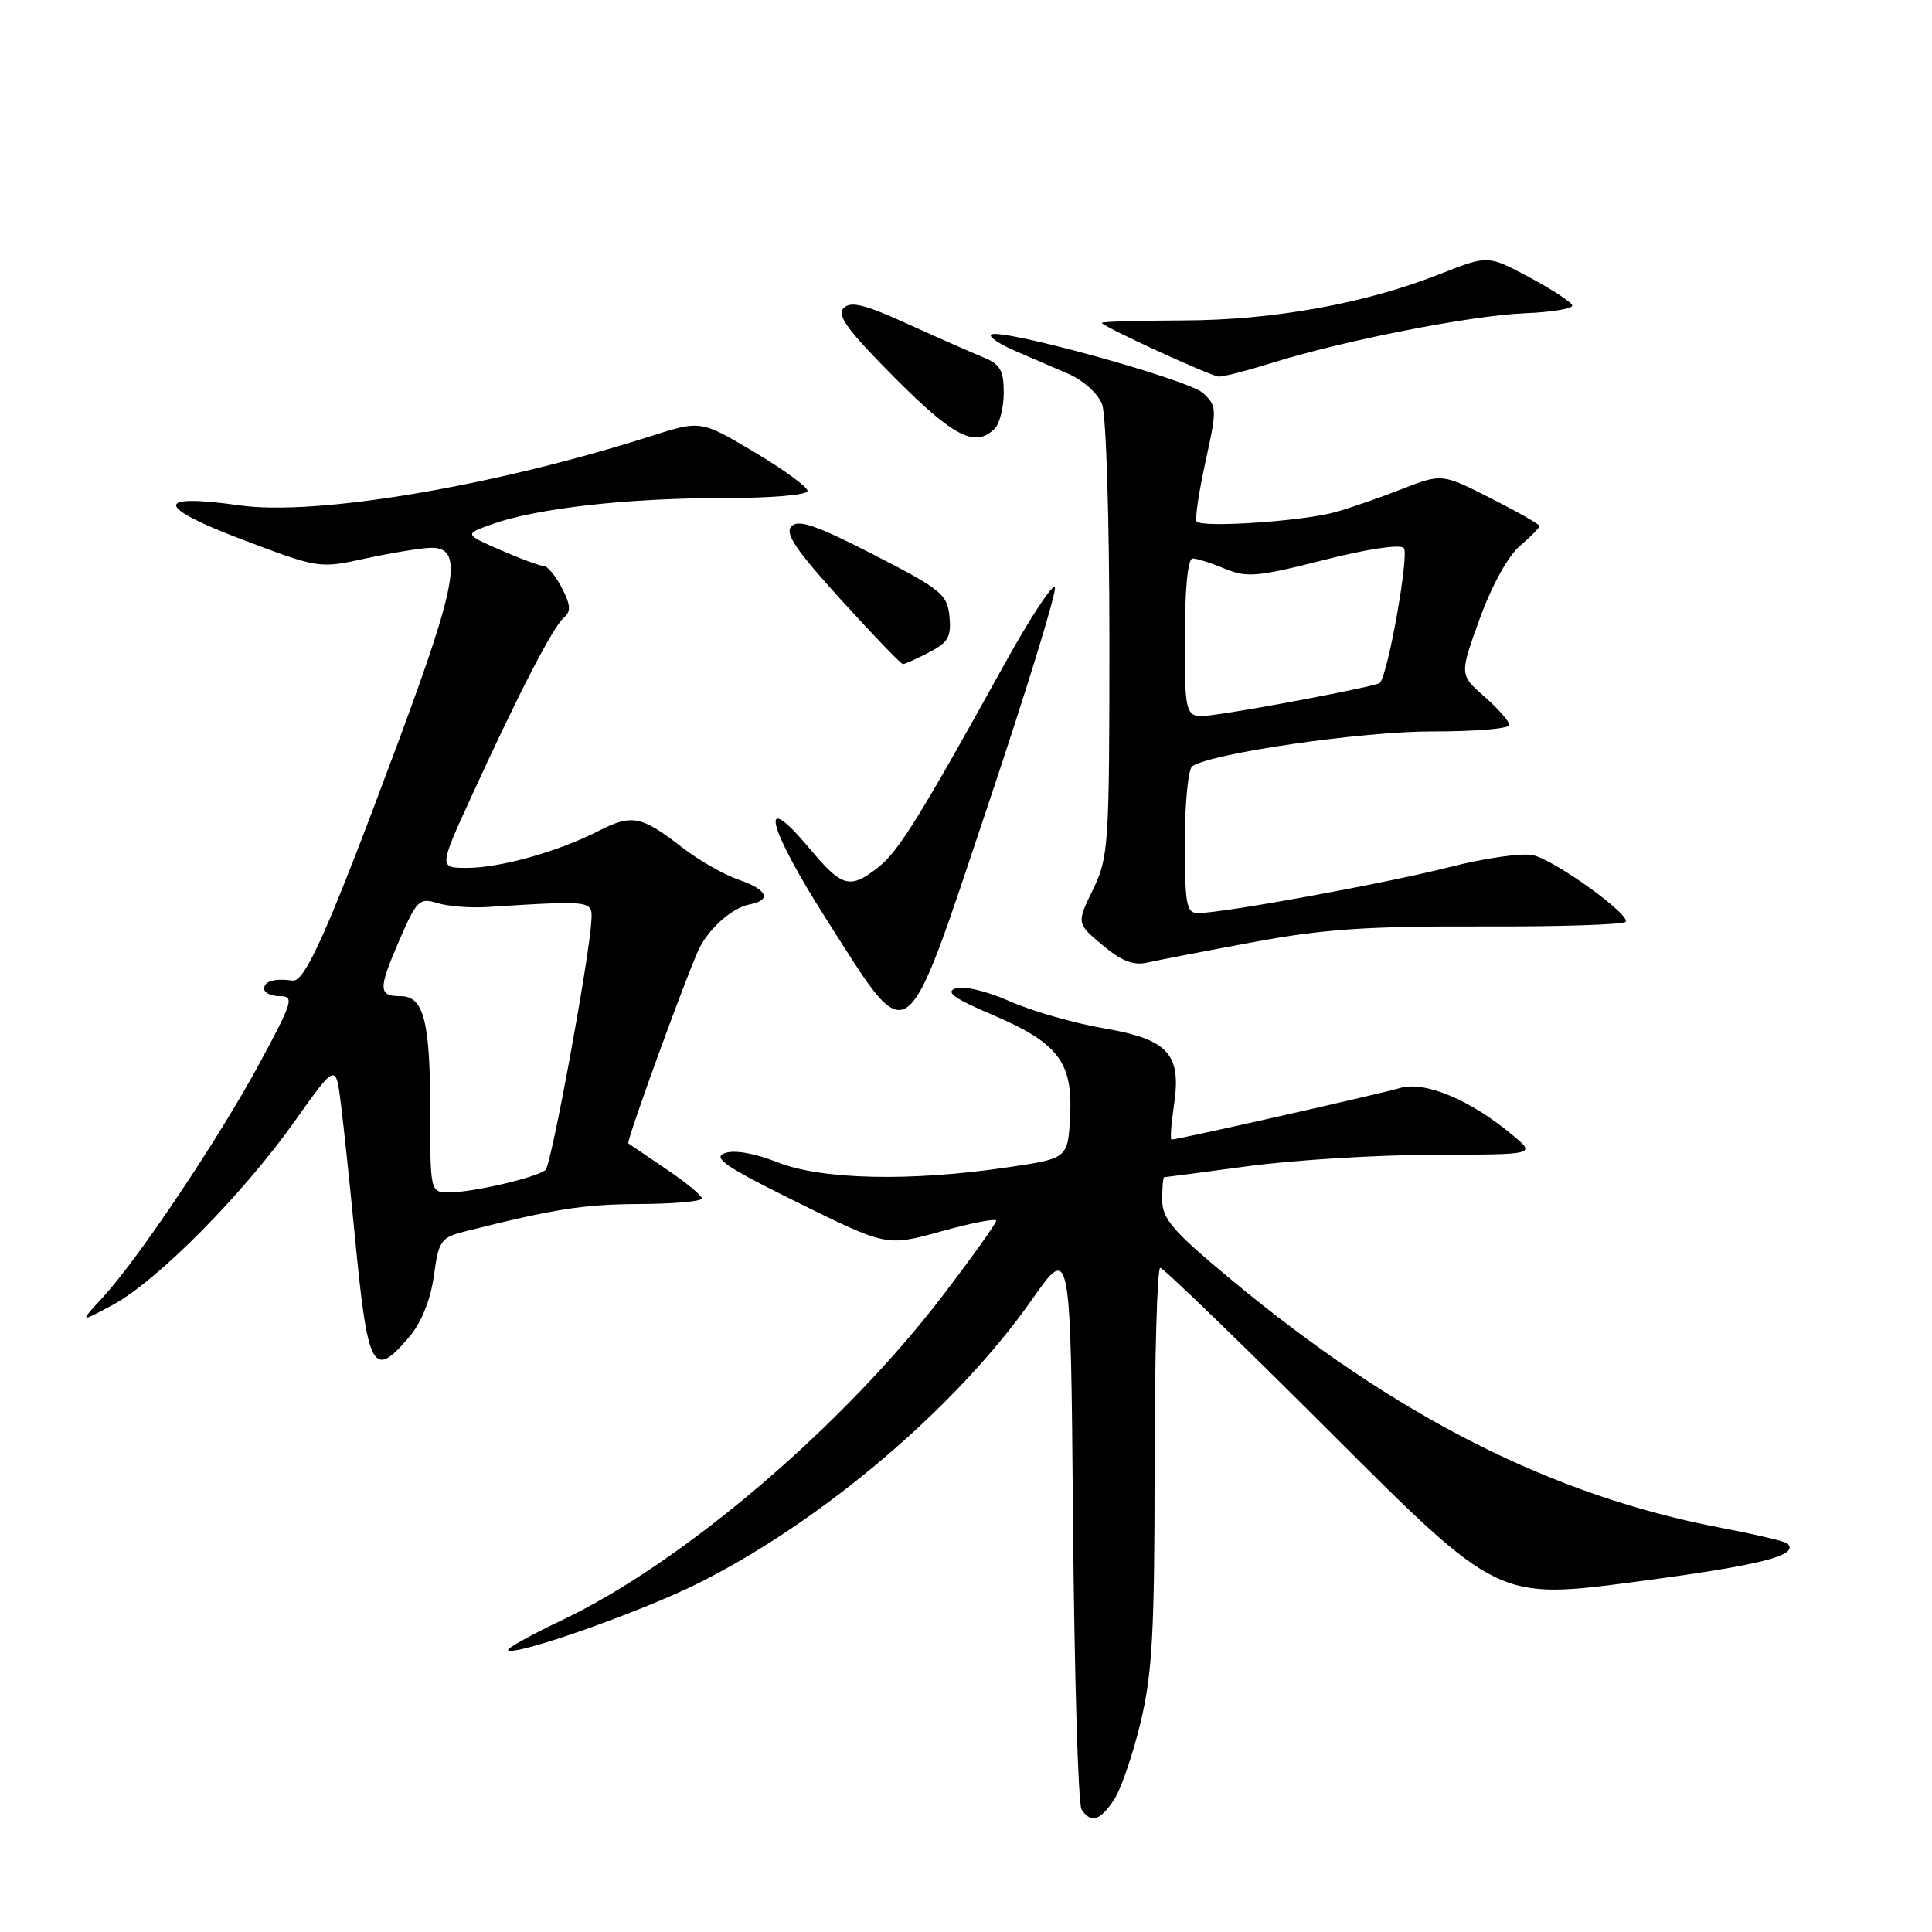 <?xml version="1.0" encoding="UTF-8" standalone="no"?>
<!DOCTYPE svg PUBLIC "-//W3C//DTD SVG 1.1//EN" "http://www.w3.org/Graphics/SVG/1.1/DTD/svg11.dtd" >
<svg xmlns="http://www.w3.org/2000/svg" xmlns:xlink="http://www.w3.org/1999/xlink" version="1.1" viewBox="0 0 256 256">
 <g >
 <path fill="currentColor"
d=" M 147.63 238.45 C 148.55 237.04 150.13 232.43 151.14 228.20 C 152.69 221.74 152.99 216.28 152.99 194.25 C 153.00 179.81 153.33 168.00 153.74 168.00 C 154.15 168.00 164.39 177.90 176.50 190.00 C 198.51 212.00 198.51 212.00 216.89 209.57 C 233.31 207.40 238.44 206.11 236.86 204.53 C 236.59 204.25 232.68 203.33 228.18 202.47 C 205.67 198.21 184.92 187.69 163.01 169.45 C 155.36 163.09 154.00 161.51 154.00 158.98 C 154.00 157.34 154.11 156.00 154.25 155.99 C 154.39 155.99 159.45 155.32 165.50 154.51 C 171.55 153.70 182.57 153.03 190.00 153.01 C 203.50 152.99 203.50 152.99 200.50 150.47 C 194.85 145.73 188.82 143.20 185.50 144.17 C 182.71 144.98 156.06 151.00 155.24 151.00 C 155.04 151.00 155.18 148.97 155.55 146.50 C 156.58 139.63 154.84 137.72 146.18 136.24 C 142.30 135.57 136.72 133.97 133.79 132.67 C 130.74 131.32 127.67 130.59 126.62 130.96 C 125.23 131.44 126.42 132.30 131.41 134.43 C 140.20 138.16 142.18 140.73 141.79 147.94 C 141.50 153.50 141.50 153.50 133.50 154.68 C 120.67 156.58 108.91 156.33 103.06 154.02 C 99.92 152.79 97.29 152.33 96.01 152.80 C 94.36 153.41 96.23 154.67 105.74 159.36 C 117.50 165.16 117.50 165.16 124.75 163.15 C 128.74 162.04 132.00 161.41 132.00 161.75 C 132.00 162.10 128.85 166.52 124.99 171.58 C 111.84 188.84 90.50 207.06 74.54 214.64 C 70.35 216.63 67.10 218.44 67.32 218.66 C 68.16 219.49 84.85 213.62 92.50 209.80 C 108.95 201.58 126.77 186.44 136.75 172.19 C 141.87 164.88 141.87 164.88 142.18 201.69 C 142.36 221.93 142.86 239.06 143.31 239.75 C 144.53 241.64 145.78 241.27 147.63 238.45 Z  M 54.31 177.04 C 55.86 175.20 57.06 172.18 57.49 169.06 C 58.15 164.30 58.38 163.98 61.84 163.11 C 73.55 160.17 77.30 159.58 84.75 159.54 C 89.29 159.52 93.00 159.18 93.00 158.80 C 93.00 158.41 90.86 156.65 88.25 154.89 C 85.64 153.12 83.39 151.60 83.26 151.51 C 82.92 151.29 91.46 127.88 92.77 125.44 C 94.19 122.78 97.11 120.28 99.30 119.85 C 102.30 119.27 101.71 117.89 97.90 116.58 C 95.93 115.90 92.55 113.97 90.40 112.30 C 85.00 108.10 83.72 107.85 79.34 110.09 C 73.95 112.85 66.30 115.00 61.88 115.00 C 58.13 115.00 58.13 115.00 62.60 105.25 C 68.83 91.66 73.28 83.06 74.72 81.84 C 75.68 81.02 75.62 80.17 74.45 77.90 C 73.62 76.30 72.55 75.00 72.06 75.00 C 71.57 75.00 68.99 74.05 66.33 72.89 C 61.50 70.78 61.50 70.78 65.25 69.44 C 71.09 67.36 83.07 66.00 95.57 66.00 C 102.17 66.00 107.00 65.60 107.00 65.04 C 107.00 64.52 103.82 62.20 99.93 59.89 C 92.85 55.68 92.85 55.68 86.18 57.81 C 65.39 64.44 41.85 68.40 31.72 66.96 C 20.41 65.36 20.56 67.12 32.09 71.49 C 42.23 75.33 42.30 75.34 48.39 74.01 C 51.75 73.28 55.62 72.64 57.00 72.59 C 61.47 72.43 60.72 76.95 52.68 98.56 C 43.52 123.18 40.43 130.15 38.78 129.93 C 36.37 129.61 35.00 130.00 35.00 131.00 C 35.00 131.55 35.94 132.00 37.09 132.00 C 39.01 132.00 38.80 132.71 34.47 140.75 C 29.15 150.63 18.34 166.79 13.63 171.90 C 10.50 175.29 10.50 175.29 14.95 172.90 C 20.81 169.74 32.14 158.31 39.00 148.64 C 44.50 140.89 44.50 140.89 45.16 146.19 C 45.53 149.11 46.35 156.90 46.99 163.50 C 48.74 181.69 49.39 182.89 54.31 177.04 Z  M 130.97 106.52 C 136.04 91.41 140.00 78.51 139.78 77.85 C 139.56 77.19 136.54 81.79 133.06 88.07 C 121.89 108.25 119.05 112.82 116.36 114.93 C 112.64 117.86 111.58 117.58 107.34 112.51 C 100.36 104.16 101.61 109.45 109.55 121.89 C 120.77 139.45 119.68 140.24 130.97 106.52 Z  M 166.00 124.85 C 175.27 123.12 181.14 122.71 196.25 122.76 C 206.56 122.80 215.18 122.52 215.41 122.14 C 216.01 121.17 206.18 114.08 203.19 113.33 C 201.80 112.98 196.89 113.67 192.09 114.89 C 183.61 117.05 162.14 120.98 158.75 120.99 C 157.21 121.00 157.00 119.89 157.00 111.56 C 157.00 106.37 157.45 101.84 157.99 101.51 C 160.83 99.75 180.54 96.91 189.75 96.92 C 195.39 96.93 200.00 96.55 200.00 96.07 C 200.00 95.60 198.51 93.90 196.69 92.30 C 193.39 89.40 193.39 89.40 196.06 82.01 C 197.63 77.66 199.81 73.70 201.37 72.36 C 202.81 71.12 204.00 69.92 204.00 69.70 C 204.00 69.48 201.09 67.82 197.54 66.02 C 191.07 62.74 191.07 62.74 185.79 64.79 C 182.88 65.93 178.93 67.30 177.00 67.84 C 172.68 69.07 159.10 69.98 158.55 69.08 C 158.33 68.72 158.86 65.15 159.74 61.15 C 161.27 54.17 161.26 53.82 159.42 52.09 C 157.49 50.29 132.31 43.35 131.32 44.35 C 131.02 44.64 132.41 45.58 134.39 46.44 C 136.38 47.30 139.59 48.69 141.54 49.53 C 143.56 50.40 145.48 52.14 146.04 53.59 C 146.57 55.01 147.00 68.79 147.00 84.75 C 147.00 112.09 146.90 113.57 144.83 117.86 C 142.65 122.35 142.65 122.35 146.08 125.23 C 148.58 127.33 150.17 127.96 152.00 127.55 C 153.38 127.24 159.68 126.02 166.00 124.85 Z  M 123.11 86.44 C 125.64 85.13 126.07 84.38 125.81 81.69 C 125.52 78.75 124.74 78.11 115.79 73.51 C 108.25 69.64 105.81 68.79 104.88 69.72 C 103.95 70.65 105.41 72.83 111.43 79.46 C 115.70 84.16 119.39 88.00 119.64 88.00 C 119.89 88.00 121.45 87.30 123.11 86.44 Z  M 131.80 56.80 C 132.46 56.14 133.00 53.99 133.00 52.02 C 133.00 49.05 132.53 48.25 130.25 47.33 C 128.74 46.71 124.24 44.73 120.24 42.91 C 114.57 40.33 112.73 39.87 111.78 40.82 C 110.84 41.76 112.31 43.77 118.51 50.01 C 126.37 57.91 129.23 59.37 131.80 56.80 Z  M 168.50 48.10 C 177.96 45.13 194.89 41.81 202.00 41.51 C 205.57 41.37 208.42 40.90 208.33 40.47 C 208.24 40.05 205.69 38.37 202.66 36.75 C 197.17 33.80 197.17 33.80 190.83 36.30 C 180.94 40.22 168.74 42.43 156.75 42.46 C 150.84 42.48 146.00 42.62 146.00 42.78 C 146.00 43.22 160.37 49.83 161.50 49.90 C 162.05 49.94 165.20 49.13 168.50 48.10 Z  M 57.00 146.93 C 57.00 135.36 56.13 132.00 53.13 132.00 C 50.14 132.00 50.10 131.12 52.79 124.88 C 55.21 119.26 55.54 118.93 57.94 119.66 C 59.35 120.09 62.30 120.33 64.50 120.19 C 78.59 119.31 78.51 119.30 78.36 122.00 C 78.08 127.03 73.06 154.33 72.29 155.02 C 71.19 156.00 62.65 158.00 59.56 158.00 C 57.00 158.00 57.00 158.00 57.00 146.93 Z  M 157.00 84.61 C 157.00 77.98 157.39 74.00 158.03 74.00 C 158.60 74.00 160.52 74.61 162.31 75.36 C 165.20 76.56 166.62 76.44 175.34 74.22 C 181.05 72.76 185.49 72.09 186.01 72.61 C 186.76 73.37 183.92 89.42 182.83 90.50 C 182.42 90.91 166.11 94.04 160.75 94.73 C 157.00 95.21 157.00 95.21 157.00 84.61 Z "/>
</g>
</svg>